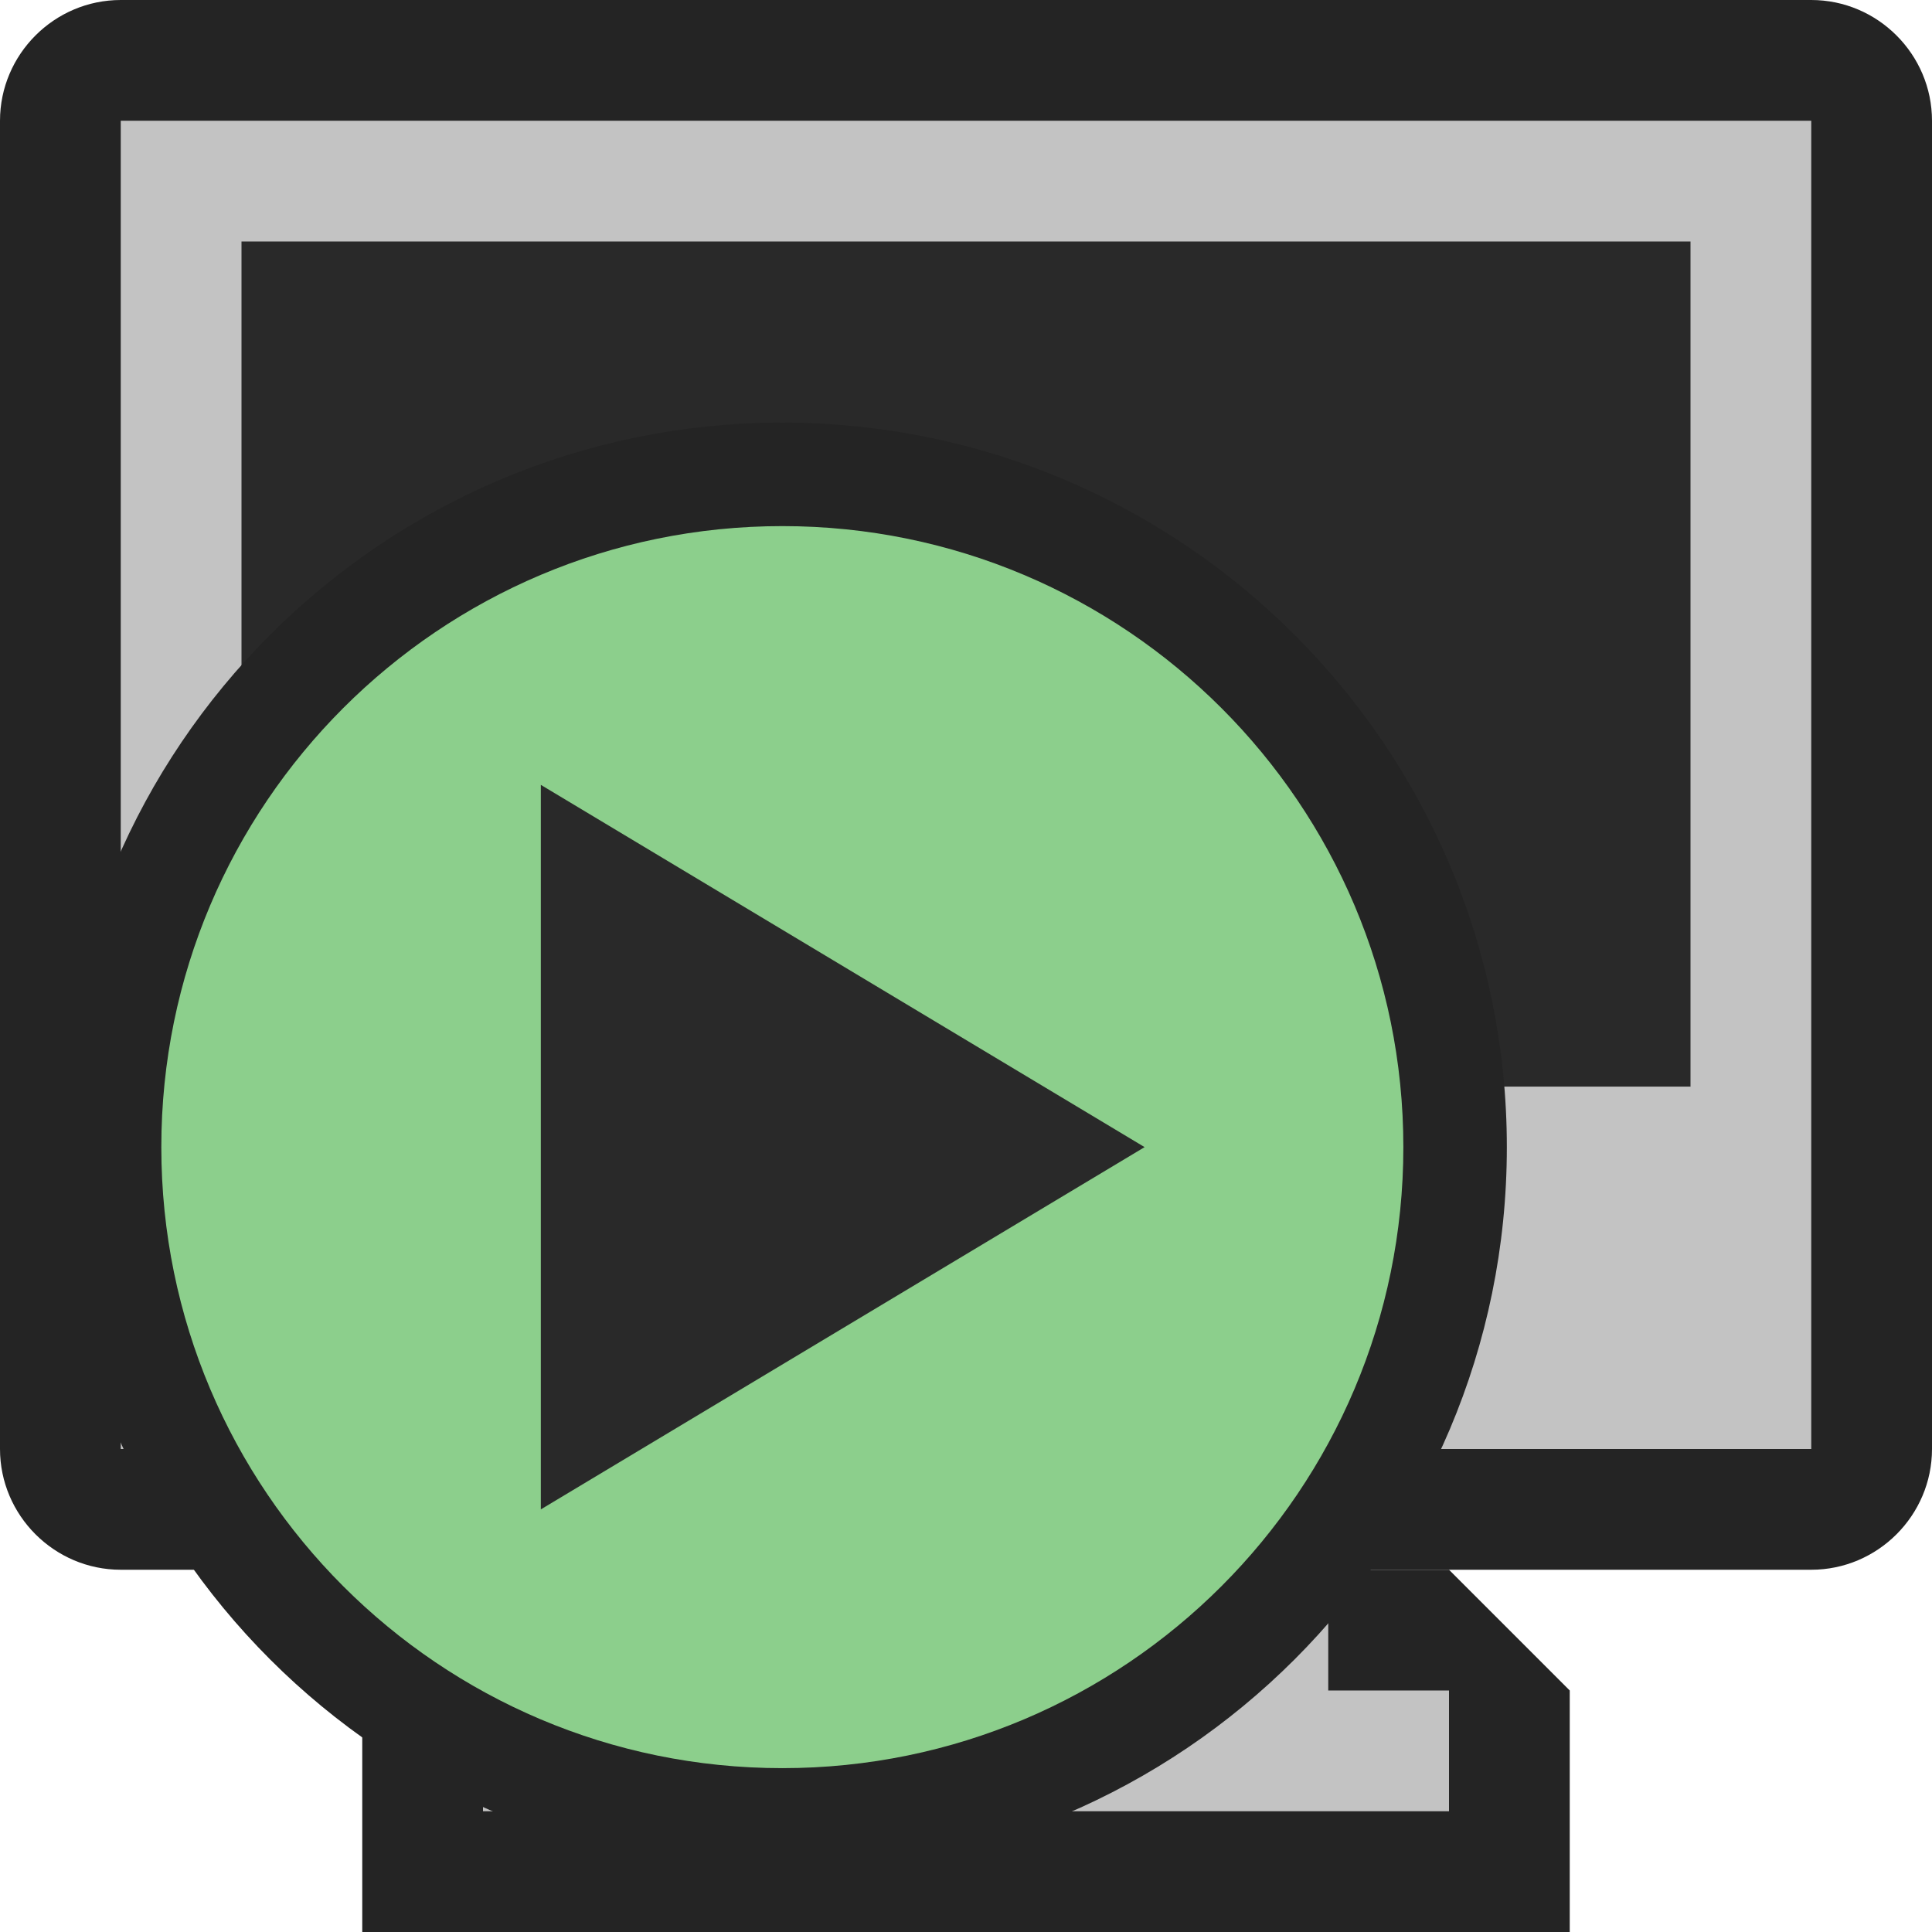 <svg ti:v='1' width='16' height='16' viewBox='0,0,16,16' xmlns='http://www.w3.org/2000/svg' xmlns:ti='urn:schemas-jetbrains-com:tisvg'><g><path fill-rule='evenodd' d='M0,0L16,0L16,16L0,16Z' fill='#FFFFFF' opacity='0'/><path fill-rule='evenodd' d='M13,16L3,16L3,14L4,13L12,13L13,14L13,16Z' fill='#242424'/><path fill-rule='evenodd' d='M15,13C15.55,13,16,12.55,16,12L16,1C16,0.45,15.55,0,15,0L1,0C0.45,0,0,0.45,0,1L0,12C0,12.55,0.45,13,1,13L15,13Z' fill='#242424'/><path fill-rule='evenodd' d='M15,12L1,12L1,1L15,1L15,12Z' fill='#C3C3C3'/><path fill-rule='evenodd' d='M14,9L2,9L2,2L14,2L14,9Z' fill='#292929'/><path fill-rule='evenodd' d='M11,14L11,13L5,13L5,14L4,14L4,15L12,15L12,14L11,14Z' fill='#C3C3C3'/><path fill-rule='evenodd' d='M14,10L2,10L2,9L14,9L14,10Z' fill='#C3C3C3'/><path fill-rule='evenodd' d='M0.479,9.5C0.479,6.187,3.166,3.5,6.479,3.5C9.792,3.5,12.479,6.187,12.479,9.5C12.479,12.813,9.792,15.5,6.479,15.5C3.166,15.5,0.479,12.813,0.479,9.5Z' fill='#242424'/><path fill-rule='evenodd' d='M6.479,4.357C3.639,4.357,1.336,6.661,1.336,9.5C1.336,12.34,3.639,14.643,6.479,14.643C9.319,14.643,11.622,12.34,11.622,9.5C11.622,6.661,9.319,4.357,6.479,4.357Z' fill='#8CCF8C'/><path fill-rule='evenodd' d='M4.479,6.5L4.479,12.5L9.479,9.5L4.479,6.5Z' fill='#292929'/></g></svg>